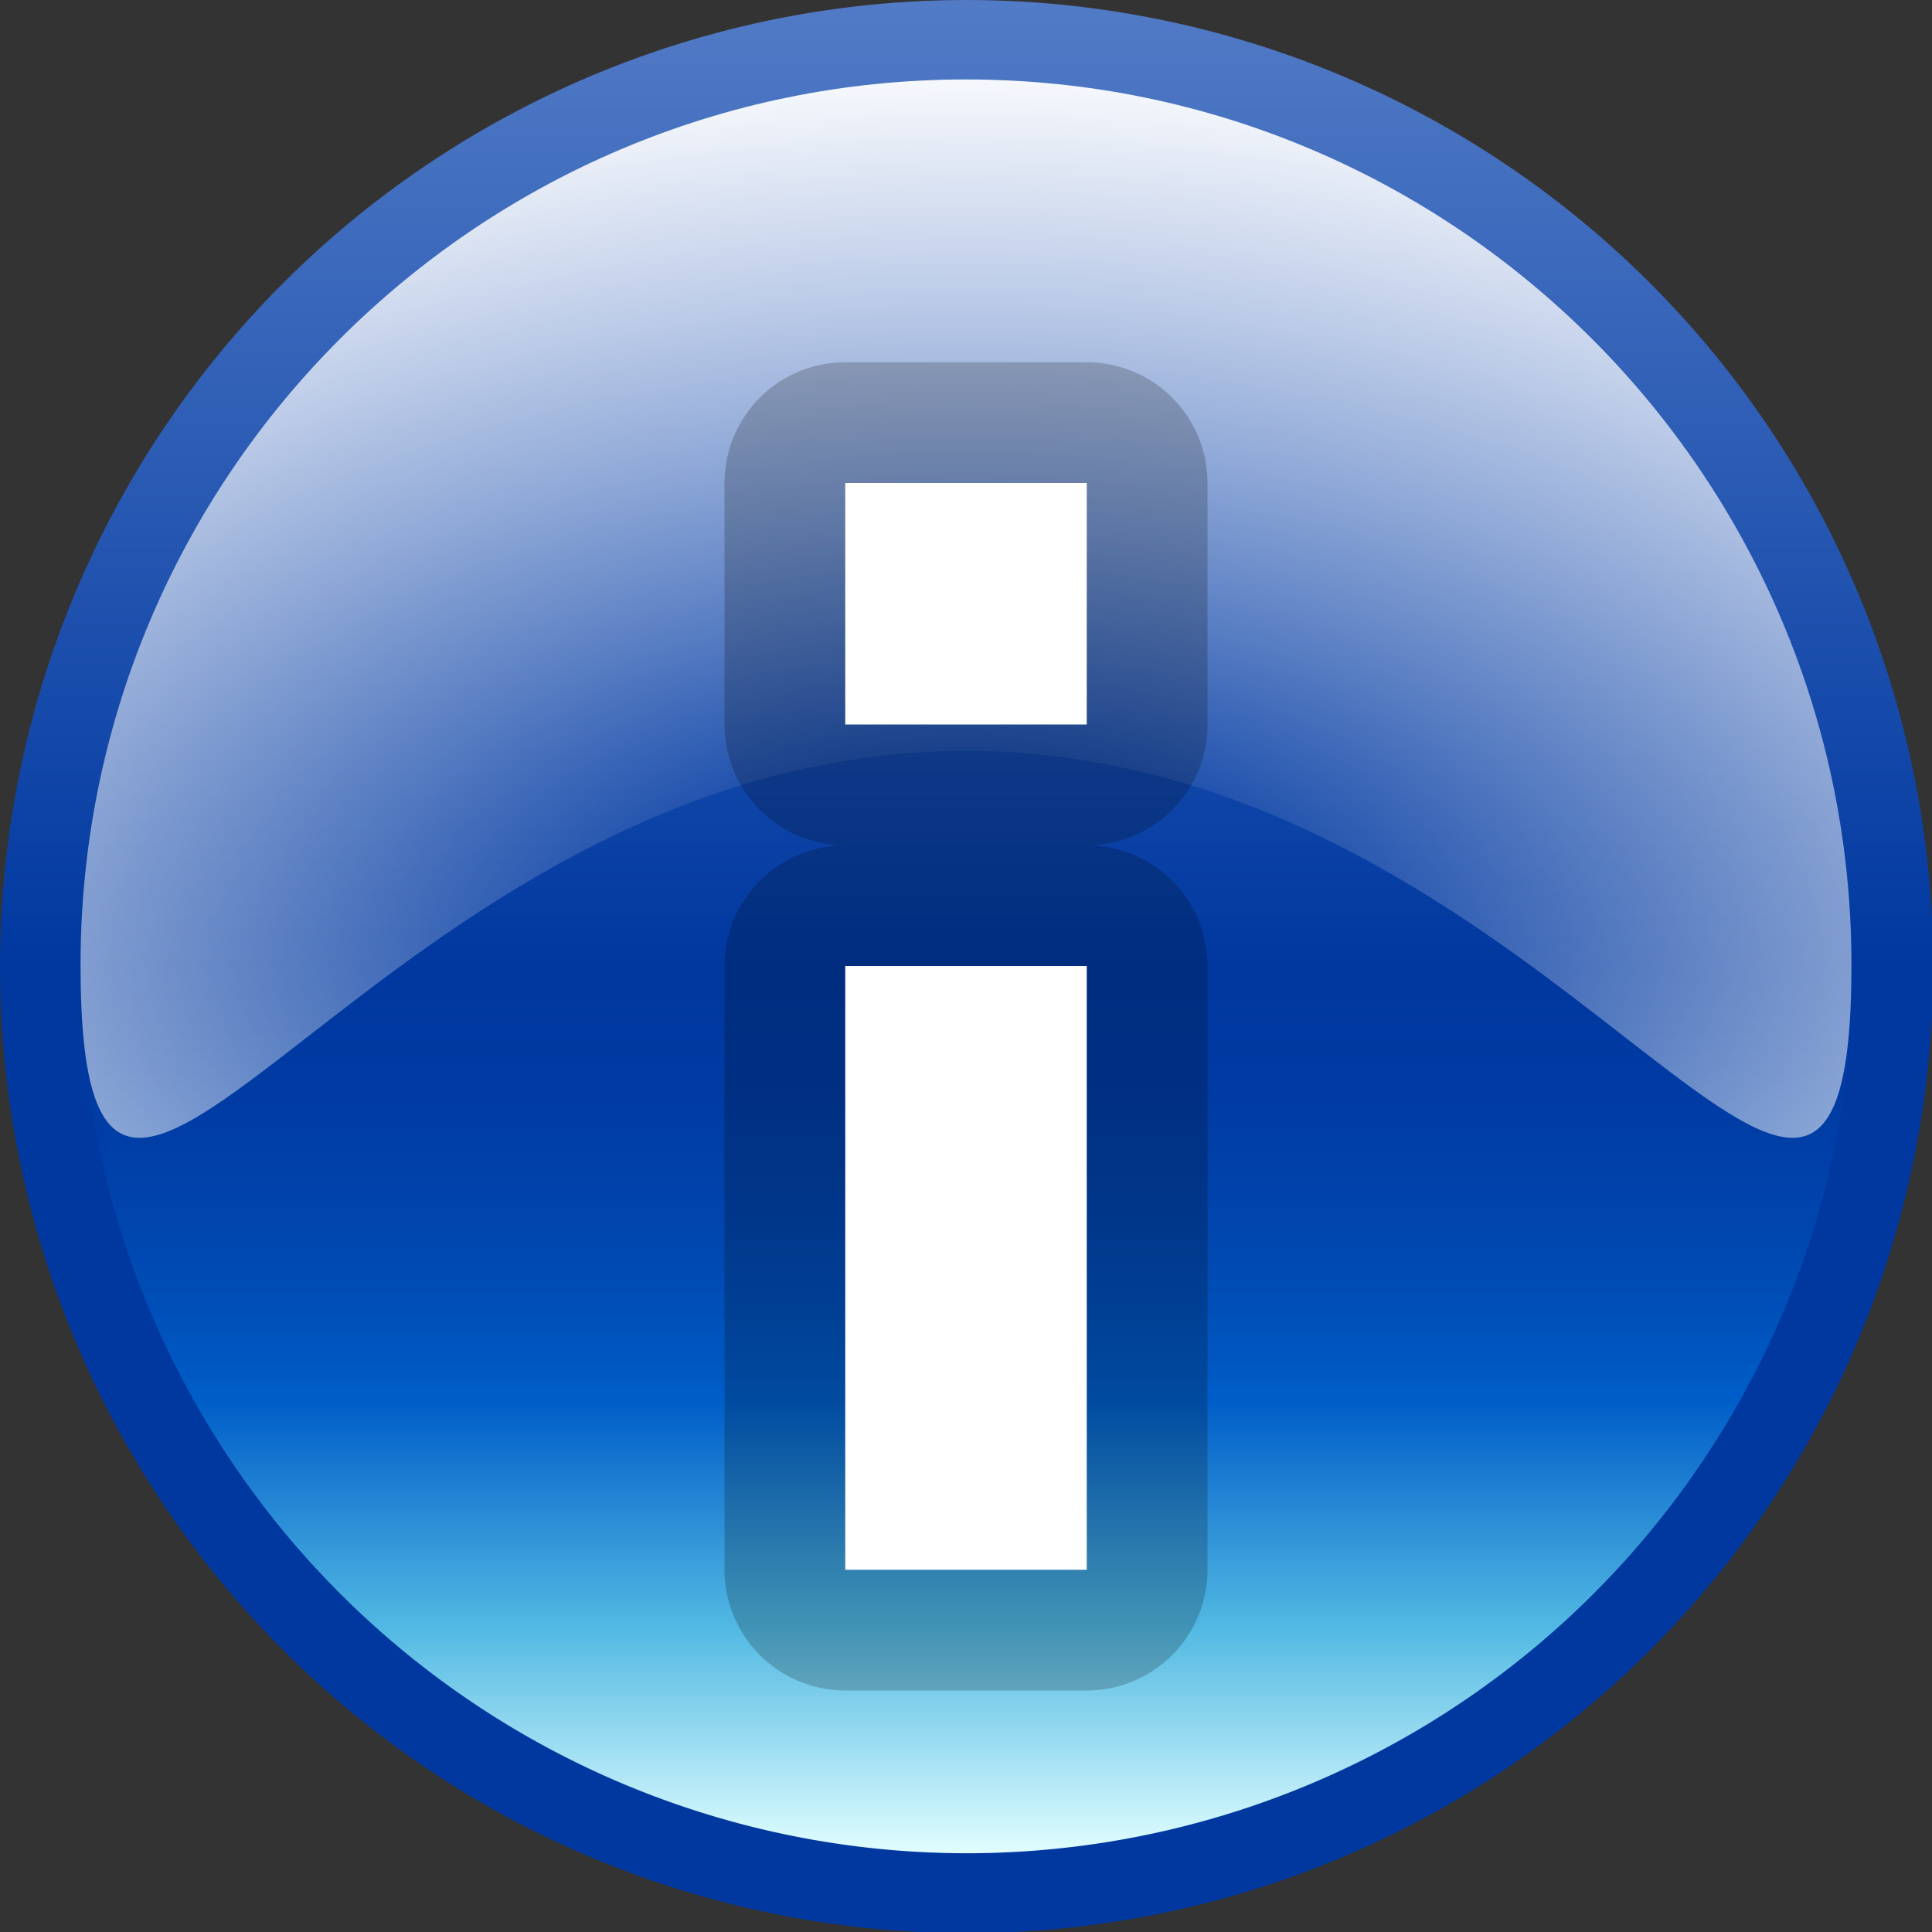 <?xml version="1.0" encoding="UTF-8" standalone="no"?>
<!-- Created with Inkscape (http://www.inkscape.org/) -->
<svg
   xmlns:dc="http://purl.org/dc/elements/1.1/"
   xmlns:cc="http://creativecommons.org/ns#"
   xmlns:rdf="http://www.w3.org/1999/02/22-rdf-syntax-ns#"
   xmlns:svg="http://www.w3.org/2000/svg"
   xmlns="http://www.w3.org/2000/svg"
   xmlns:xlink="http://www.w3.org/1999/xlink"
   xmlns:sodipodi="http://sodipodi.sourceforge.net/DTD/sodipodi-0.dtd"
   xmlns:inkscape="http://www.inkscape.org/namespaces/inkscape"
   width="16"
   height="16"
   id="svg2"
   sodipodi:version="0.32"
   inkscape:version="0.46"
   version="1.0"
   sodipodi:docbase="F:\Development\Kempelton\Alerts"
   sodipodi:docname="Message 16.svg"
   inkscape:output_extension="org.inkscape.output.svg.inkscape"
   inkscape:export-filename="F:\Development\Kempelton\Alerts\information-16 a.png"
   inkscape:export-xdpi="90"
   inkscape:export-ydpi="90">
  <rect width="100%" height="100%" fill="#333333" stroke="none"/>
  <defs
     id="defs4">
    <linearGradient
       id="linearGradient3228">
      <stop
         style="stop-color:#527bc6;stop-opacity:1"
         offset="0"
         id="stop3230" />
      <stop
         style="stop-color:#0038a0;stop-opacity:1"
         offset="1"
         id="stop3232" />
    </linearGradient>
    <linearGradient
       id="linearGradient3293">
      <stop
         id="stop3295"
         offset="0"
         style="stop-color:#ffffff;stop-opacity:0;" />
      <stop
         style="stop-color:#ffffff;stop-opacity:0"
         offset="0.151"
         id="stop3297" />
      <stop
         id="stop3299"
         offset="1"
         style="stop-color:#ffffff;stop-opacity:1;" />
    </linearGradient>
    <linearGradient
       id="linearGradient3142">
      <stop
         id="stop3150"
         offset="0"
         style="stop-color:#e1feff;stop-opacity:1;" />
      <stop
         style="stop-color:#52b9e3;stop-opacity:1;"
         offset="0.254"
         id="stop3204" />
      <stop
         style="stop-color:#005ec8;stop-opacity:1;"
         offset="0.508"
         id="stop3158" />
      <stop
         style="stop-color:#0038a0;stop-opacity:0"
         offset="1"
         id="stop3146" />
    </linearGradient>
    <radialGradient
       inkscape:collect="always"
       xlink:href="#linearGradient3293"
       id="radialGradient3168"
       cx="15.599"
       cy="20.4"
       fx="15.599"
       fy="20.4"
       r="15"
       gradientTransform="matrix(0.845,-3.4241281e-6,0,0.489,-5.18,-2.307)"
       gradientUnits="userSpaceOnUse" />
    <linearGradient
       inkscape:collect="always"
       xlink:href="#linearGradient3142"
       id="linearGradient3206"
       x1="16"
       y1="30.769"
       x2="16"
       y2="16"
       gradientUnits="userSpaceOnUse" />
    <linearGradient
       inkscape:collect="always"
       xlink:href="#linearGradient3228"
       id="linearGradient3234"
       x1="11.077"
       y1="1.231"
       x2="11.077"
       y2="16"
       gradientUnits="userSpaceOnUse" />
  </defs>
  <sodipodi:namedview
     id="base"
     pagecolor="#ffffff"
     bordercolor="#666666"
     borderopacity="1.0"
     gridtolerance="10000"
     guidetolerance="10"
     objecttolerance="10"
     inkscape:pageopacity="0.0"
     inkscape:pageshadow="2"
     inkscape:zoom="27.103999"
     inkscape:cx="1.5674161"
     inkscape:cy="6.0287032"
     inkscape:document-units="px"
     inkscape:current-layer="layer1"
     width="32px"
     height="32px"
     showgrid="true"
     inkscape:window-width="1051"
     inkscape:window-height="688"
     inkscape:window-x="552"
     inkscape:window-y="538"
     inkscape:grid-points="true"
     showguides="true"
     inkscape:guide-bbox="true">
    <inkscape:grid
       id="GridFromPre046Settings"
       type="xygrid"
       originx="0px"
       originy="0px"
       spacingx="0.5px"
       spacingy="0.5px"
       color="#0000ff"
       empcolor="#0000ff"
       opacity="0.2"
       empopacity="0.4"
       empspacing="4"
       visible="true"
       enabled="true" />
  </sodipodi:namedview>
  <g
     inkscape:label="Layer 1"
     inkscape:groupmode="layer"
     id="layer1">
    <path
       sodipodi:type="arc"
       style="opacity:1;fill:url(#linearGradient3234);fill-opacity:1;fill-rule:evenodd;stroke:none;stroke-width:0.5;stroke-linecap:butt;stroke-linejoin:miter;marker:none;marker-start:none;marker-mid:none;marker-end:none;stroke-miterlimit:4;stroke-dasharray:none;stroke-dashoffset:0;stroke-opacity:1;visibility:visible;display:inline;overflow:visible;enable-background:accumulate"
       id="path2157"
       sodipodi:cx="16"
       sodipodi:cy="16"
       sodipodi:rx="14.769231"
       sodipodi:ry="14.769231"
       d="M 30.769,16 A 14.769,14.769 0 1 1 1.231,16 A 14.769,14.769 0 1 1 30.769,16 z"
       transform="matrix(0.542,0,0,0.542,-0.667,-0.667)" />
    <path
       transform="matrix(0.497,0,0,0.497,5.55159e-2,5.55159e-2)"
       d="M 30.769,16 A 14.769,14.769 0 1 1 1.231,16 A 14.769,14.769 0 1 1 30.769,16 z"
       sodipodi:ry="14.769231"
       sodipodi:rx="14.769231"
       sodipodi:cy="16"
       sodipodi:cx="16"
       id="path3271"
       style="opacity:1;fill:url(#linearGradient3206);fill-opacity:1;fill-rule:evenodd;stroke:none;stroke-width:0.5;stroke-linecap:butt;stroke-linejoin:miter;marker:none;marker-start:none;marker-mid:none;marker-end:none;stroke-miterlimit:4;stroke-dasharray:none;stroke-dashoffset:0;stroke-opacity:1;visibility:visible;display:inline;overflow:visible;enable-background:accumulate"
       sodipodi:type="arc" />
    <path
       style="fill:url(#radialGradient3168);fill-opacity:1;fill-rule:evenodd;stroke:none;stroke-width:0.5;stroke-linecap:butt;stroke-linejoin:miter;marker:none;marker-start:none;marker-mid:none;marker-end:none;stroke-miterlimit:4;stroke-dashoffset:0;stroke-opacity:1;visibility:visible;display:inline;overflow:visible;enable-background:accumulate"
       d="M 15.333,7.991 C 15.333,12.039 12.889,6.219 8,6.219 C 3.111,6.219 0.667,12.039 0.667,7.991 C 0.667,3.943 3.952,0.658 8,0.658 C 12.048,0.658 15.333,3.943 15.333,7.991 z"
       id="path3129"
       sodipodi:nodetypes="czssc"
       inkscape:transform-center-y="-2.8784579" />
    <path
       id="path3202"
       d="M 7 4 L 7 6 L 9 6 L 9 4 L 7 4 z M 7 8 L 7 13 L 9 13 L 9 8 L 7 8 z "
       style="fill:none;fill-opacity:1;stroke:#000000;stroke-width:2;stroke-linecap:square;stroke-linejoin:round;stroke-miterlimit:4;stroke-opacity:1;stroke-dasharray:none;opacity:0.2" />
    <path
       style="fill:#ffffff;fill-opacity:1;stroke:none;stroke-width:10;stroke-linecap:square;stroke-linejoin:round;stroke-miterlimit:4;stroke-opacity:1"
       d="M 7 4 L 7 6 L 9 6 L 9 4 L 7 4 z M 7 8 L 7 13 L 9 13 L 9 8 L 7 8 z "
       id="rect3409" />
  </g>
</svg>
